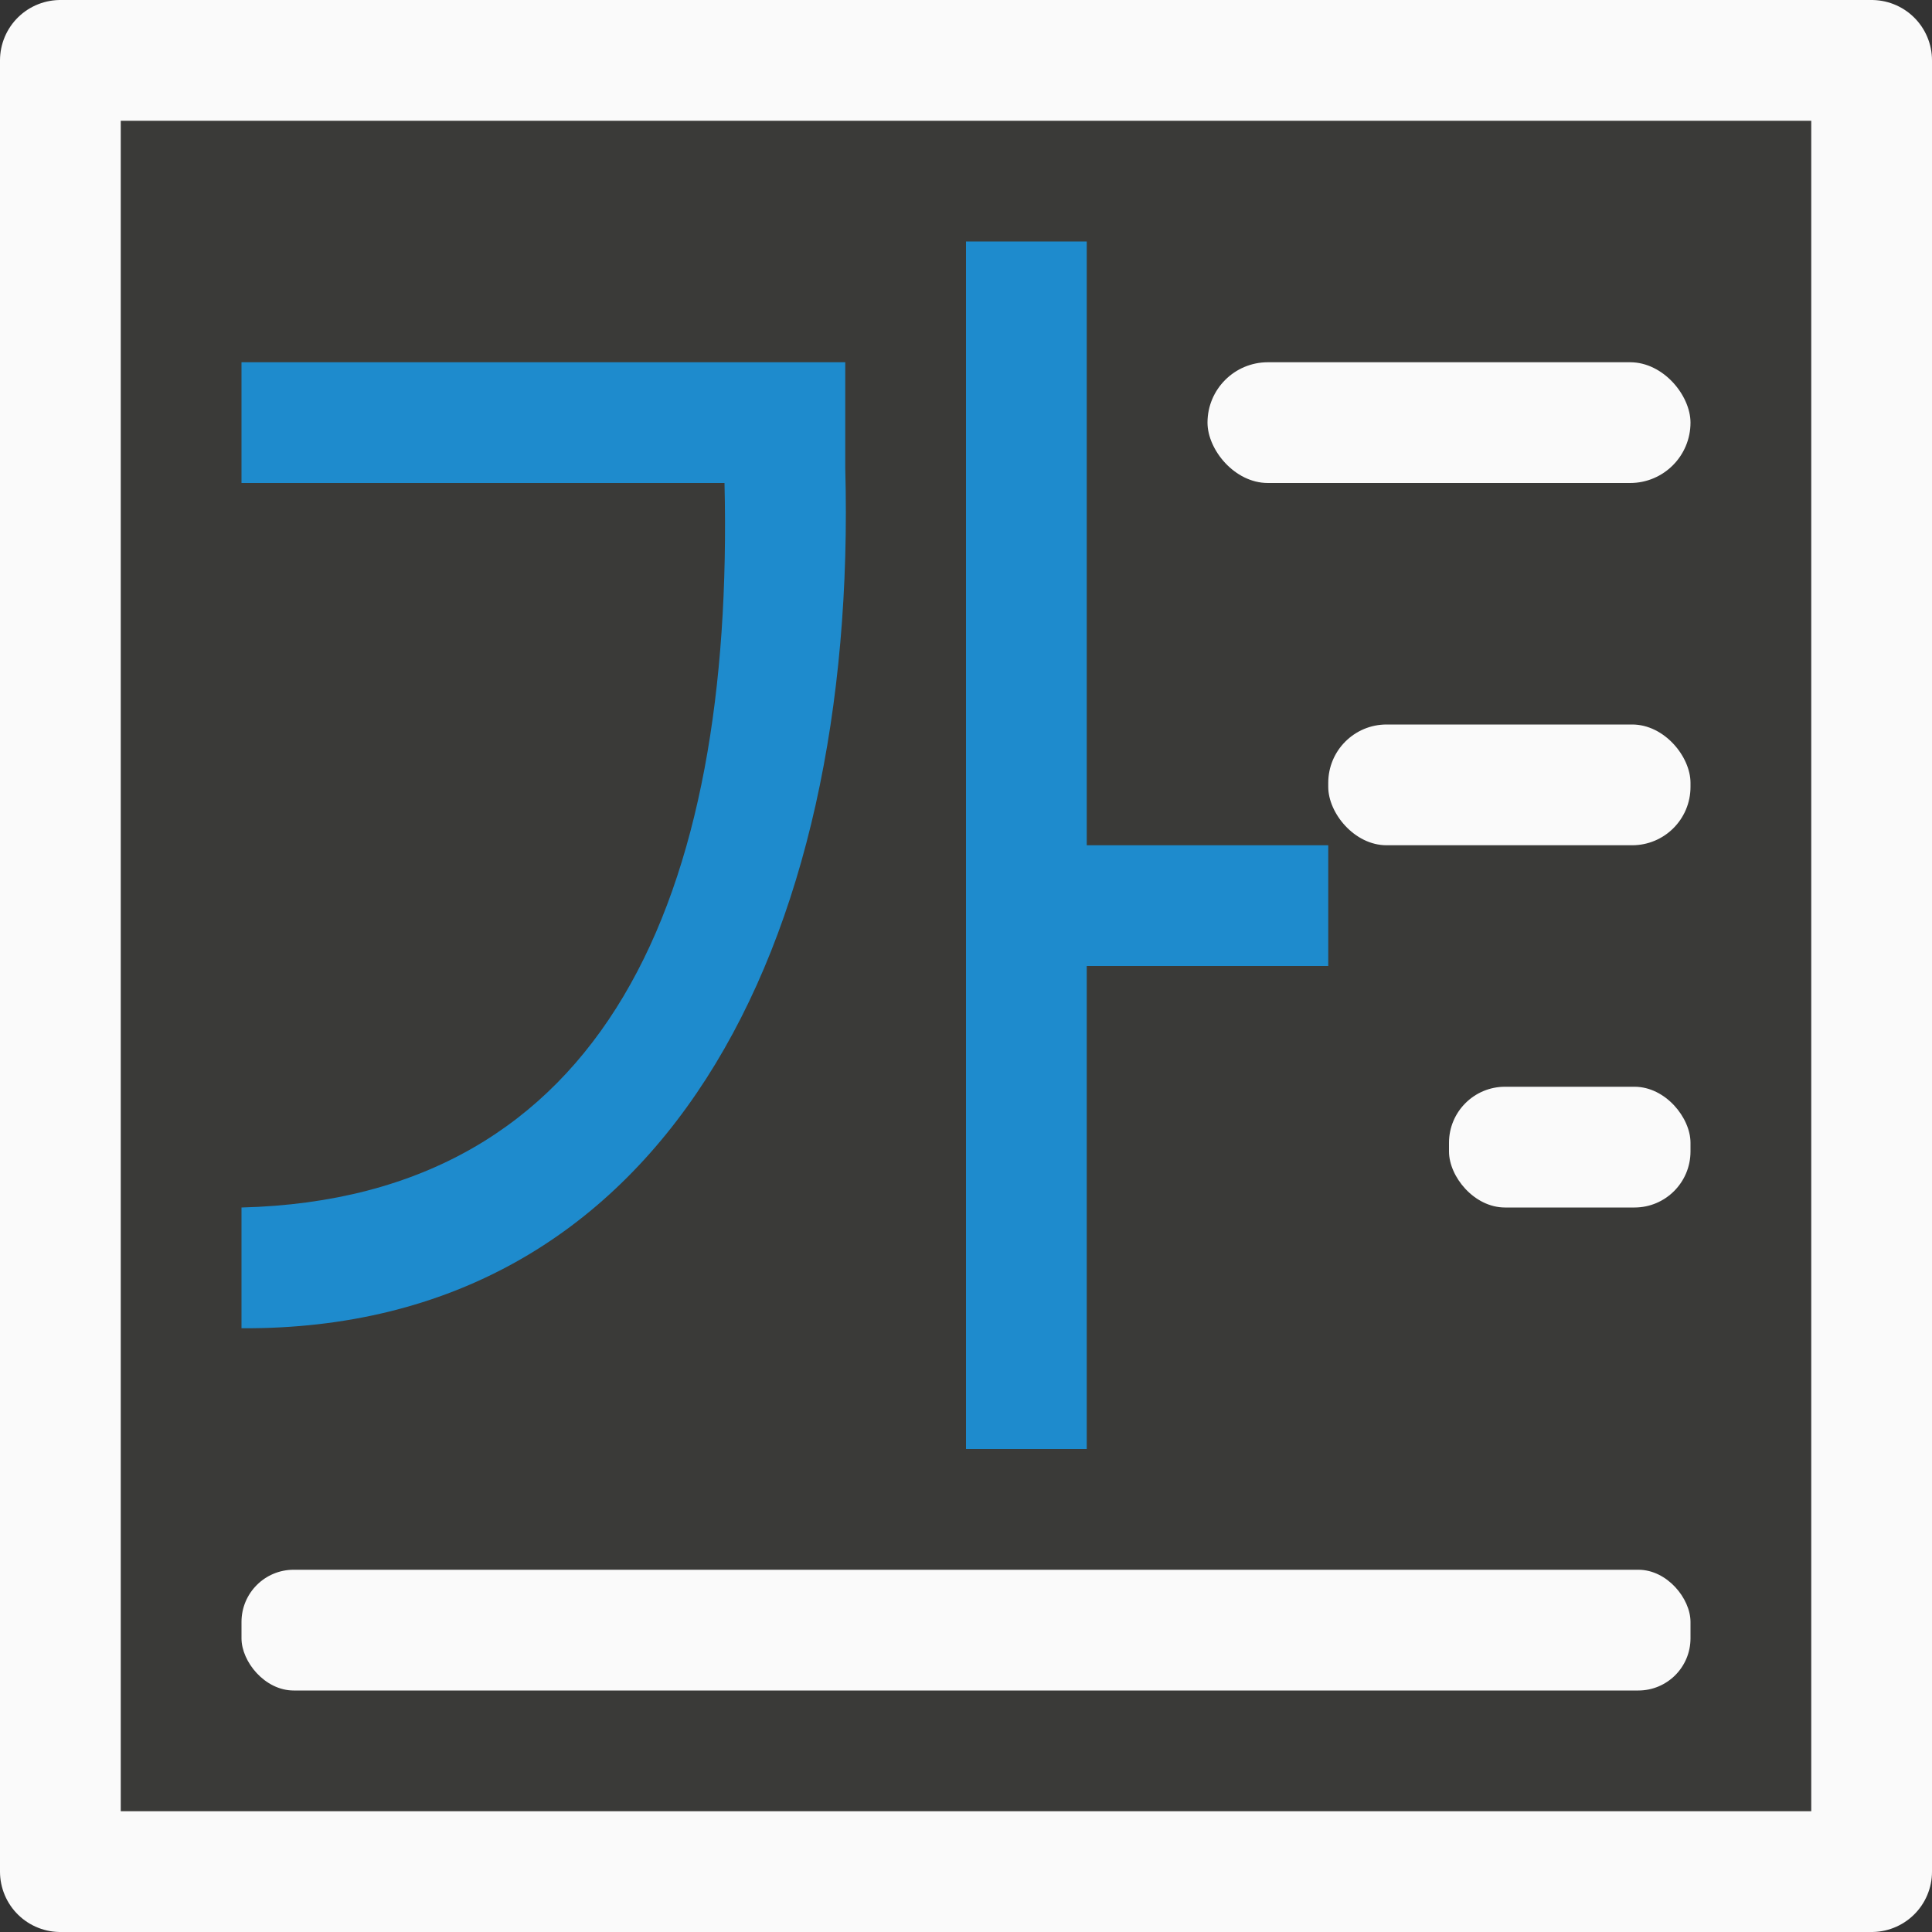<svg viewBox="0 0 16 16" xmlns="http://www.w3.org/2000/svg"><rect x="0" y="0" width="16" height="16" fill="#333333" stroke="none"/><path d="m.5.5h15v15h-15z" fill="#3a3a38" stroke="#fafafa" stroke-linecap="round" stroke-linejoin="round"/><g fill="#fafafa"><rect height="1" ry=".483" width="3" x="11" y="6"/><rect height="1" ry=".5" width="4" x="10" y="3"/><rect height="1" ry=".432" width="12" x="2" y="13"/><rect height="1" ry=".464" width="2" x="12" y="9"/></g><g fill="#1e8bcd" fill-rule="evenodd"><path d="m8 2v10h1v-4h2v-1h-2v-5z"/><path d="m2 3v1h4c.082 3.413-.98 5.923-4 6v1c3.487.021 5.108-3.156 5-7.126v-.874z"/></g></svg>